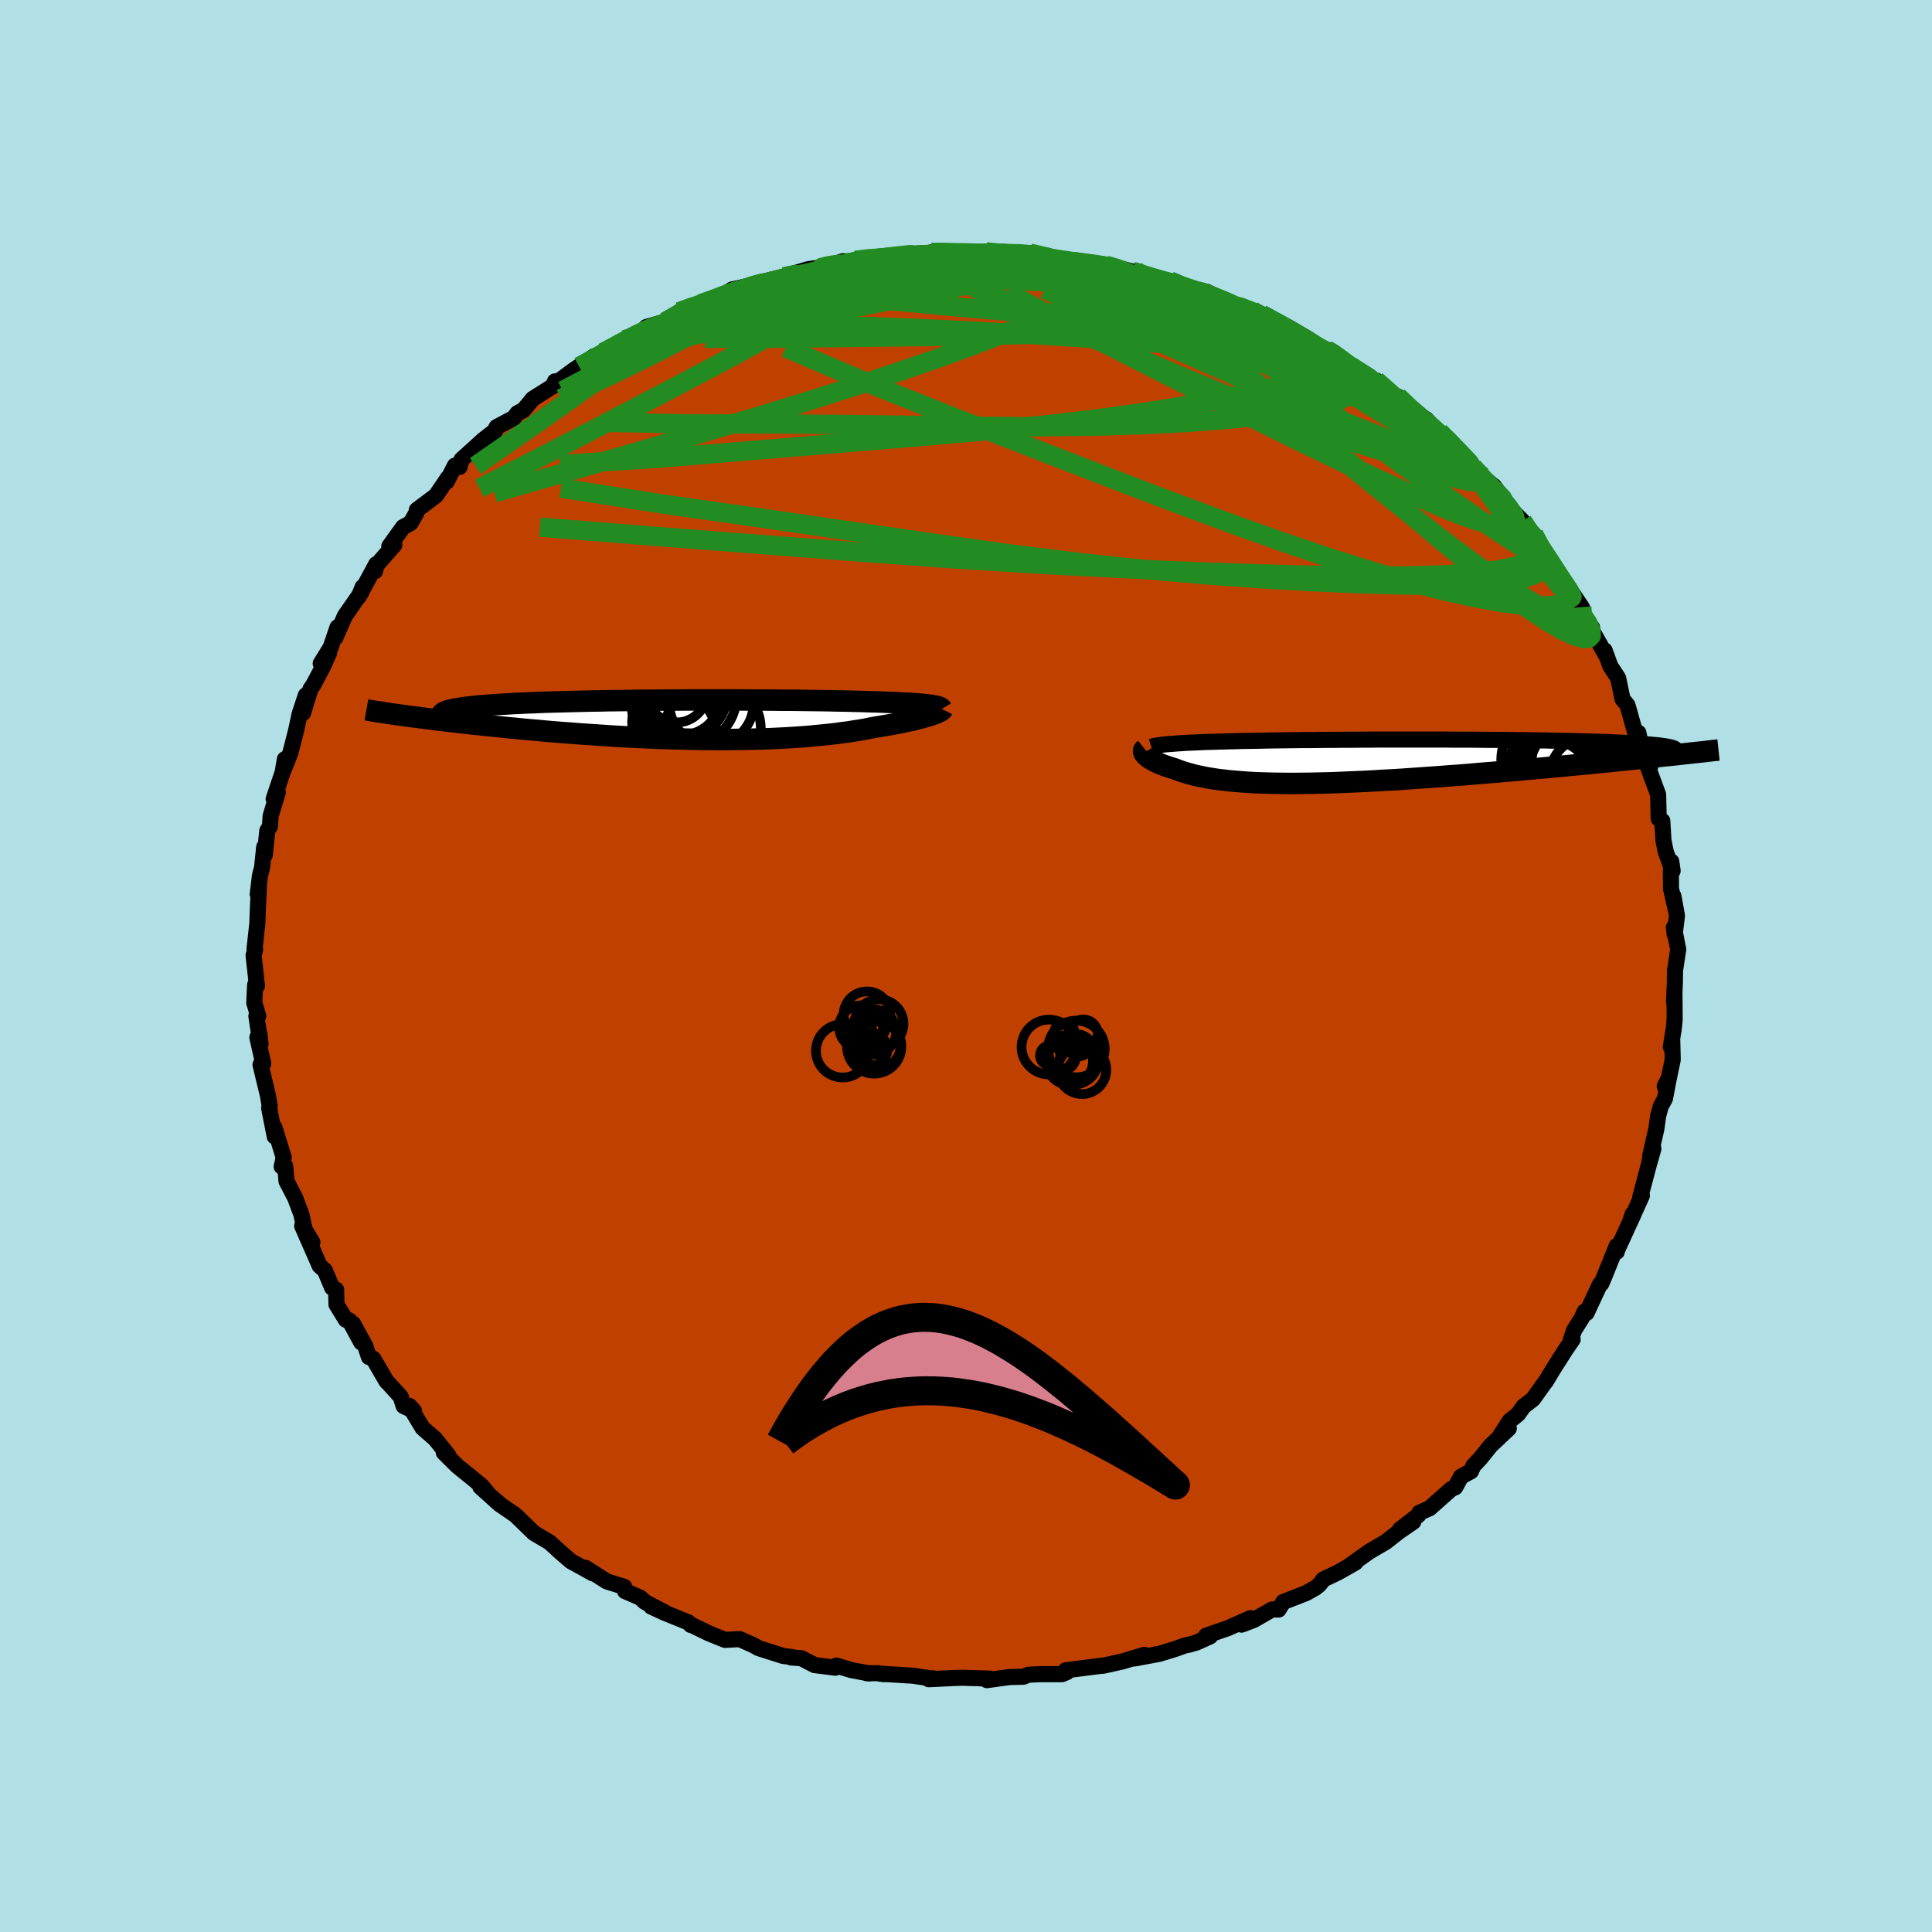 <svg xmlns="http://www.w3.org/2000/svg" width="500" height="500" viewBox="-100 -100 200 200"><defs><clipPath id="c"><path d="m25.1-1.51-.26-.03-.28-.03-.3-.03-.32-.03-.35-.02-.36-.03-.39-.02-.4-.02-.43-.02-.44-.03-.46-.01-.49-.02-.5-.02-.51-.02-.54-.01-.55-.02-.58-.02-.61-.01-.63-.02-.65-.01-.68-.01-.71-.02-.73-.01-.75-.01-.77-.01-.79-.01-.81-.01h-.83l-.84-.01-.86-.01H6.52l-.9-.01H.08l-.93.01h-.93l-.93.01-.92.01h-.92l-.91.01-.9.02-.89.01-.88.01-.86.02-.85.01-.84.02-.82.02-.8.02-.78.02-.76.02-.74.02-.71.03-.7.03-.67.02-.65.03-.62.03-.59.04-.58.03-.54.03-.52.04-.5.04-.47.03-.45.04-.42.05-.4.04-.38.04-.35.05-.32.05-.3.04-.28.05-.24.06-.23.05-.2.05-.17.06-4.25.48.5.07.51.06.53.07.55.07.56.07.58.08.6.07.61.07.63.07.64.08.66.07.67.08.69.07.7.07.72.08.74.07.75.08.77.07.78.08.8.07.82.07.83.08.84.07.86.07.87.06.87.07.89.06.9.06.9.06.91.06.91.05.92.05.93.04.92.04.92.04.93.03.92.03.92.02.92.02.91.02h.9l.9.01.89-.01.88-.01.87-.01.86-.02.84-.02.83-.03.82-.04.8-.04.79-.05.77-.05.75-.06.73-.07.72-.07.69-.07.68-.08.65-.09.63-.08.61-.1.59-.09.57-.1.54-.11.53-.1.49-.08.48-.08.47-.08.45-.08.43-.08.41-.08.4-.09.38-.08.36-.08.34-.09.32-.08.31-.08.28-.09.27-.07.24-.08"/></clipPath><clipPath id="b"><path d="m-21.16-1.84.37-.03.39-.02.41-.03.43-.02.45-.02.46-.02.49-.02.5-.02.52-.01.54-.02.55-.01.56-.02.58-.01.6-.02.61-.01.66-.01.68-.01.7-.02.72-.01.73-.01.76-.01.77-.01.79-.01h.8l.82-.01.83-.01h.84l.86-.01h.86l.87-.01h.88l.89-.01h7.21l.89.01h1.78l.87.01.87.01h.85l.85.01.83.01.82.01.8.01.79.01.78.01.75.02.74.01.71.02.7.01.68.02.66.02.63.01.61.02.59.02.57.02.55.03.52.02.5.02.47.03.46.02.43.03.42.03.39.03.37.03.34.03.33.03.3.03.28.03.25.04.24.03.21.04.19.04-1.27 1.01-.74.08-.75.07-.77.08-.79.08-.8.08-.81.09-.84.08-.84.08-.86.09-.87.08-.88.08-.89.09-.9.08-.92.09-.92.08-.94.08-.95.09-.96.08-.98.09-.98.08-.99.08-1 .09-1 .08-1.01.07-1 .08-1 .07-1 .07-1 .07-.99.07-.99.06-.98.05-.96.06-.96.05-.94.04-.93.04-.91.04-.9.03-.88.02-.86.02-.84.01-.82.01h-.8l-.78-.01-.76-.01-.73-.02-.71-.02-.68-.03-.66-.04-.64-.05-.61-.05-.59-.05-.56-.07-.54-.06-.52-.08-.49-.08-.47-.09-.44-.09-.43-.09-.4-.11-.38-.1-.36-.11-.35-.11-.32-.12-.31-.12-.3-.09-.28-.09-.27-.09-.26-.09-.24-.09-.23-.1-.21-.09-.2-.1-.18-.09-.17-.1-.15-.09-.14-.09-.13-.09-.11-.09-.09-.09"/></clipPath><filter id="a"><feTurbulence baseFrequency=".05" numOctaves="3" result="noise" type="noise"/><feDisplacementMap in="SourceGraphic" in2="noise" scale="2"/></filter></defs><rect width="100%" height="100%" x="-100" y="-100" fill="#B0E0E6"/><path fill="#C04000" stroke="#000" stroke-linejoin="round" stroke-width="1.667" d="m73.4.45-.02 1.34-.09 1.92.05-1.02.02 2.85-.09.93-.31 1.91.15-.68.05 2-.45 2.17-.38.59.43-.87-.4 2.13-.44.81-.26.95-.2 1.41-.6 2.61-.1.83.4-1.43-.3 1.02-1.07 4.04.18-.2-1.24 2.76.28-.84.11-.01-1.74 3.79-.01.12-.01-.6-1.29 3.2-.3.7-.15.08-1.38 2.96-.2-.15-.27.64-.82 1.3-.35 1.02.2-.07-.77 1.12-1.23 1.94-.79 1.31.13-.21-1.44 2.01-.99.77-.56.79-.87.71-.98 1.51.89-.73-1.88 1.77-1.01 1.26-.78.84-.25.56-1.02.55-.61 1.11-.39.16-2.25 2-1.08.48-.09.24-1.92 1.49 1.39-.8-1.53 1.05-1.28 1.01-1.75 1.03-2.04 1.45.62-.33-.85.49-.98.55-1.51.72-.39.53-.44.35-.95.53-2.36.92-.48.78-.67-.01-1.88 1.08-1.28.49.92-.67-2.35 1.04-2.25.78.42.07-1.4.63-.68.2-.56.12-1 .36-1.6.49-2.56.48.98-.37-2.21.67-1.96.44-.87.09.75-.09-3.84.49.12.19-.5.21H7.65l-1.21.06-.48.2-1.47.04-1.18.16-1.14.16.3-.16-2.79-.09-.78.02-2.76.13.42-.1-.19.02-1.84-.28-3.43-.21.44.05-.65-.1h-1.18l.3.03-1.87-.35-1.56-.47-.11.22-2.15-.27-1.35-.71-1.08-.08.11-.04-.94-.12-2.52-.8-.55-.31-1.42-.63-1.52.08-1.68-.68-1.91-.93.05.07-.25-.27-2.49-1.01-1.36-.63 1.4.6-2.04-1.07-.51-.46-1.56-.67-.08-.44-1.8-.56-2.21-1.41.77.58-2.28-1.26-1-.86-.71-.65-.51-.46-1.61-.95-.06-.06-1.84-1.79-1.5-1.03-.49-.44.34.34-2-1.8.83.73-.68-.83-1.22-1-1.29-1.04-1.42-1.41.48.31-1.38-1.73-1.29-1.12-1.38-2.3.49.53-1.08-.51-.3-.96-1.32-1.45-.15-.14-1.36-2.34-.46-.18-.38-1.15-1.26-2.3.85 1.94-1.25-2.29-.34-.05-.98-1.59-.03-1.53-.42-.21-.74-1.77-.55-.49-1.54-3.51-.27-.62 1.06 1.69-.81-1.33-.33-1.55-.65-1.73-.89-1.71-.14-1.57-.36.06.21-.94-.96-3.12.03.94-.5-2.54-.08-.43.06-.18-.19-1.11-.76-3.17.28-.12-.61-2.7.21-.42.12 1.1-.43-2.9h.2l-.42-1.37.09-1.86.19.11-.35-3.15.16-.61-.06-.1.12-1.06.17-1.54.04-1.19.13-2.84-.13 1 .23-1.92.22-.84.22-2.13.06.84.26-2.52.28-.47.06-1.04.75-2.48-.43.69.93-2.76.23-1.35-.13 1.12.7-1.78.6-2.34.35-1.66.65-1.96-.29 1.84.77-2.48.31-.46.97-1.83.65-1.45-.87 1.09 1.03-1.66.71-2.09-.23 1.09.99-2.26 1.7-2.44.14-.55-.4.99 1.8-3.35-.11.71.13-.59 1.86-2.12-.52.14 1.42-1.98.79-.43.57-1 .07-.35 1.98-1.49 1.24-1.83-.12.38.84-1.65.49.14.2-.77 2.29-2.07 1.22-.95-.27.37.39-.71 1.77-.94.39-.5.63-.33.96-1.16 2.81-1.77-.52-.03-.17.39 2.01-1.49 2.21-1.5-1.53 1.08 3.41-1.8-.96.33 2.21-1.32.58-.17 1.29-.63.42-.52 1.95-.56 1.45-1.01 1.61-.73.87.05-.27-.15 1.53-.39 1.72-1.09 1.78-.39-1.2.64 2.99-1.14 1.74-.44-.57.25 1.67-.59 1.51-.44 1.56-.22-.88.19 1.07-.2 1.81-.59-.24.41 1.52-.5.57-.13 3.38-.39.7.15.74-.3 2.43-.07.94-.17-.89.08 2.98.08.39-.1 1.83.09 2.14.18-1.68-.3 1.3.16 3.24-.02.32.09 1.93.35-.35-.02 1.19.22 1.29.22.73.06 2.75.32.93.2 1.95.49.27-.08-.31.13 1.61.59 2.19.29 1.66.58-1.47-.22 2.68.7.53.07.42.01 3.11 1.48.19.03 1.43.45 1.41.87-.48-.52 2.43 1.32 1.58.86.9.44-.83-.49 1.51 1.16 1.17.39.67.26.84.87.92.54 2.03 1.12 1.14 1.17-.5-.77 2.44 2.18-.18-.52 1.1 1.31 1.84 1.05.52.56 1.8 1.69-.97-.96 1.66 1.51 1.78 2.01-.84-.47 2.78 2.37-.31-.27 1.34 1.48-.77-1.03.59 1.06 1.03 1.21 1.35 1.37.75 1.2-.2-.28.61.44 1.57 2.59.99 1.51-.29-.06.81 1.16.19-.17 1.7 2.52.06.13-.01.63 1.02 1.35-.2-.04 1.77 3.13-.27-.72.59 1.62.81 1.24.45 2.17.52.65.24.84.57 2.05.31-.05.43 2.02.28.24.52 1.23-.43-.47 1.25 3.38.04 1.81.02.69.37.22.12 2.03.24 1.17.71 1.98-.14-.97-.04 1.06.01 1.74.52 2.28-.27-1.5.37 2.04-.24 1.93-.08-.73.45 2.28L73.4.45l-.02 1.34" filter="url(#a)"/><path fill="#fff" d="m-21.16-1.84.37-.03.39-.02.41-.03.43-.02.45-.02.46-.02.49-.02.5-.02.52-.01.54-.02.55-.01.56-.02.58-.01.6-.02.61-.01.66-.01.68-.01.7-.02.72-.01.73-.01.76-.01.77-.01.79-.01h.8l.82-.01.83-.01h.84l.86-.01h.86l.87-.01h.88l.89-.01h7.21l.89.01h1.78l.87.01.87.01h.85l.85.01.83.01.82.01.8.01.79.01.78.01.75.02.74.01.71.02.7.01.68.02.66.02.63.01.61.02.59.02.57.02.55.03.52.02.5.02.47.03.46.02.43.03.42.03.39.03.37.03.34.03.33.03.3.03.28.03.25.04.24.03.21.04.19.04-1.27 1.01-.74.08-.75.07-.77.08-.79.08-.8.08-.81.09-.84.08-.84.08-.86.09-.87.08-.88.08-.89.09-.9.08-.92.09-.92.08-.94.08-.95.09-.96.08-.98.09-.98.08-.99.08-1 .09-1 .08-1.01.07-1 .08-1 .07-1 .07-1 .07-.99.07-.99.06-.98.05-.96.06-.96.05-.94.04-.93.04-.91.04-.9.03-.88.02-.86.02-.84.01-.82.01h-.8l-.78-.01-.76-.01-.73-.02-.71-.02-.68-.03-.66-.04-.64-.05-.61-.05-.59-.05-.56-.07-.54-.06-.52-.08-.49-.08-.47-.09-.44-.09-.43-.09-.4-.11-.38-.1-.36-.11-.35-.11-.32-.12-.31-.12-.3-.09-.28-.09-.27-.09-.26-.09-.24-.09-.23-.1-.21-.09-.2-.1-.18-.09-.17-.1-.15-.09-.14-.09-.13-.09-.11-.09-.09-.09" filter="url(#a)" transform="translate(42.77 -21.18)"/><path fill="#fff" d="m25.1-1.51-.26-.03-.28-.03-.3-.03-.32-.03-.35-.02-.36-.03-.39-.02-.4-.02-.43-.02-.44-.03-.46-.01-.49-.02-.5-.02-.51-.02-.54-.01-.55-.02-.58-.02-.61-.01-.63-.02-.65-.01-.68-.01-.71-.02-.73-.01-.75-.01-.77-.01-.79-.01-.81-.01h-.83l-.84-.01-.86-.01H6.52l-.9-.01H.08l-.93.01h-.93l-.93.01-.92.01h-.92l-.91.01-.9.02-.89.01-.88.01-.86.02-.85.01-.84.02-.82.02-.8.02-.78.02-.76.02-.74.02-.71.03-.7.03-.67.02-.65.03-.62.03-.59.04-.58.03-.54.03-.52.04-.5.04-.47.03-.45.04-.42.05-.4.04-.38.04-.35.05-.32.05-.3.04-.28.05-.24.06-.23.05-.2.05-.17.06-4.25.48.5.07.51.06.53.07.55.07.56.07.58.08.6.07.61.07.63.07.64.08.66.07.67.08.69.07.7.07.72.08.74.07.75.08.77.07.78.08.8.07.82.07.83.08.84.07.86.07.87.06.87.07.89.06.9.06.9.06.91.06.91.05.92.05.93.04.92.04.92.04.93.03.92.03.92.02.92.02.91.02h.9l.9.01.89-.01.88-.01.87-.01.86-.02.84-.02.83-.03.82-.04.8-.04.79-.05.77-.05.75-.06.73-.07.72-.07.69-.07.68-.08.65-.09.63-.08.61-.1.59-.09.57-.1.54-.11.53-.1.49-.08.48-.08.47-.08.45-.08.43-.08.41-.08.4-.09.38-.08.36-.08.34-.09.32-.08.31-.08.28-.09.27-.07.24-.08" filter="url(#a)" transform="translate(-28.9 -25.5)"/><g fill="none" stroke="#000" transform="translate(42.77 -21.18)"><path stroke-linejoin="round" stroke-width="1.667" d="m-23.59-1.51.13-.04.15-.04.19-.03.21-.04.23-.03.26-.04.28-.03.3-.03.33-.02.35-.03.37-.03.39-.02.41-.03.43-.02.45-.02.46-.02.49-.02.5-.02.52-.01.54-.02.55-.01.56-.02.58-.01.6-.02.61-.01.66-.01.68-.01.7-.02.72-.01.73-.01.76-.01.77-.01.79-.01h.8l.82-.01.83-.01h.84l.86-.01h.86l.87-.01h.88l.89-.01h7.21l.89.01h1.78l.87.01.87.01h.85l.85.01.83.01.82.01.8.01.79.01.78.01.75.02.74.01.71.02.7.01.68.02.66.02.63.01.61.02.59.02.57.02.55.03.52.02.5.02.47.03.46.02.43.03.42.03.39.03.37.03.34.03.33.03.3.03.28.03.25.04.24.03.21.04.19.04.17.03.14.04.13.04.1.04.08.05.06.04.03.04.02.05v.04l-.02.05" filter="url(#a)"/><path stroke-linejoin="round" stroke-width="2.222" d="m-24.26-1.27-.05.04-.04.05-.03.06-.01.06.01.06.02.07.04.08.05.08.07.08.08.08.09.09.11.09.13.09.14.09.15.09.17.1.18.09.2.1.21.09.23.1.24.09.26.09.27.09.28.09.3.09.31.12.32.12.35.11.36.11.38.1.4.11.43.09.44.09.47.09.49.08.52.08.54.06.56.07.59.05.61.05.64.05.66.04.68.03.71.02.73.02.76.01.78.01h.8l.82-.01.84-.01.86-.02.88-.02.9-.03.91-.04.93-.04.94-.04.96-.05.96-.06.98-.05.99-.06.99-.07 1-.07 1-.07 1-.07 1-.08 1.01-.07 1-.08 1-.09.99-.08.98-.08.98-.09.96-.08.95-.09.94-.08.92-.08.92-.09.9-.08.89-.09.88-.08.87-.08.86-.09.84-.08.84-.08.81-.09.8-.08.79-.08.77-.08.75-.07.74-.08.72-.08.71-.07.68-.07.67-.08.65-.07.63-.07.61-.06.6-.07.58-.07.56-.06" filter="url(#a)"/><circle cx="18.54" cy="1.391" r="4.894" clip-path="url(#b)" filter="url(#a)"/><circle cx="19.12" cy="1.291" r="4.898" clip-path="url(#b)" filter="url(#a)"/><circle cx="18.835" cy=".076" r="3.088" clip-path="url(#b)" filter="url(#a)"/><circle cx="21.855" cy="1.616" r="4.232" clip-path="url(#b)" filter="url(#a)"/><circle cx="18.67" cy=".096" r="3.638" clip-path="url(#b)" filter="url(#a)"/><circle cx="17.9" cy="1.806" r="3.946" clip-path="url(#b)" filter="url(#a)"/><circle cx="17.9" cy=".716" r="4.536" clip-path="url(#b)" filter="url(#a)"/><circle cx="20.065" cy=".096" r="4.312" clip-path="url(#b)" filter="url(#a)"/><circle cx="19.065" cy=".071" r="4.65" clip-path="url(#b)" filter="url(#a)"/><circle cx="17.245" cy="-.214" r="4.61" clip-path="url(#b)" filter="url(#a)"/></g><g fill="none" stroke="#000" transform="translate(-28.9 -25.5)"><path stroke-linejoin="round" stroke-width="2.222" d="m26.39-1.11-.03-.05-.04-.04-.07-.05-.09-.04-.12-.04-.14-.04-.17-.04-.19-.03-.21-.04-.23-.03-.26-.03-.28-.03-.3-.03-.32-.03-.35-.02-.36-.03-.39-.02-.4-.02-.43-.02-.44-.03-.46-.01-.49-.02-.5-.02-.51-.02-.54-.01-.55-.02-.58-.02-.61-.01-.63-.02-.65-.01-.68-.01-.71-.02-.73-.01-.75-.01-.77-.01-.79-.01-.81-.01h-.83l-.84-.01-.86-.01H6.52l-.9-.01H.08l-.93.01h-.93l-.93.01-.92.01h-.92l-.91.01-.9.02-.89.01-.88.01-.86.02-.85.01-.84.02-.82.02-.8.02-.78.02-.76.02-.74.02-.71.03-.7.03-.67.02-.65.03-.62.03-.59.04-.58.03-.54.03-.52.04-.5.04-.47.03-.45.04-.42.05-.4.04-.38.04-.35.05-.32.05-.3.04-.28.05-.24.06-.23.05-.2.05-.17.06-.15.06-.12.05-.1.06-.07.07-.06.06-.02.06-.01.07.02.06.05.07.06.07" filter="url(#a)"/><path stroke-linejoin="round" stroke-width="2.222" d="m26.47-1.07-.02.04-.05.05-.06.05-.1.06-.11.06-.14.06-.15.07-.19.07-.2.07-.22.08-.24.08-.27.07-.28.09-.31.08-.32.08-.34.09-.36.08-.38.08-.4.09-.41.08-.43.08-.45.08-.47.08-.48.08-.49.08-.53.1-.54.11-.57.1-.59.09-.61.1-.63.08-.65.09-.68.08-.69.07-.72.07-.73.07-.75.06-.77.05-.79.05-.8.04-.82.04-.83.03-.84.02-.86.02-.87.01-.88.01-.89.01-.9-.01h-.9l-.91-.02-.92-.02-.92-.02-.92-.03-.93-.03-.92-.04-.92-.04-.93-.04-.92-.05-.91-.05-.91-.06-.9-.06-.9-.06-.89-.06-.87-.07-.87-.06-.86-.07-.84-.07-.83-.08-.82-.07-.8-.07-.78-.08-.77-.07-.75-.08-.74-.07-.72-.08-.7-.07-.69-.07-.67-.08-.66-.07-.64-.08-.63-.07-.61-.07-.6-.07-.58-.08-.56-.07-.55-.07-.53-.07-.51-.06-.5-.07-.48-.07-.46-.06-.45-.07-.43-.06-.41-.06-.4-.07-.38-.05-.36-.06-.35-.06-.33-.06" filter="url(#a)"/><circle cx="-1.133" cy="-1.544" r="4.59" clip-path="url(#c)" filter="url(#a)"/><circle cx="-.558" cy="-2.514" r="4.112" clip-path="url(#c)" filter="url(#a)"/><circle cx="2.722" cy=".931" r="4.934" clip-path="url(#c)" filter="url(#a)"/><circle cx="2.547" cy="-1.679" r="4.36" clip-path="url(#c)" filter="url(#a)"/><circle cx="-.858" cy="-.664" r="3.944" clip-path="url(#c)" filter="url(#a)"/><circle cx="-1.248" cy="1.501" r="4.294" clip-path="url(#c)" filter="url(#a)"/><circle cx="-1.043" cy="-2.834" r="3.116" clip-path="url(#c)" filter="url(#a)"/><circle cx=".157" cy="-2.314" r="4.96" clip-path="url(#c)" filter="url(#a)"/><circle cx=".217" cy="-2.324" r="3.886" clip-path="url(#c)" filter="url(#a)"/><circle cx="-1.413" cy=".271" r="4.254" clip-path="url(#c)" filter="url(#a)"/></g><g fill="none" stroke="#228B22" stroke-linejoin="round" stroke-width="2"><path d="m17.31-71.81 1.67.49 1.5.39 1.18.34 1 .3.95.31.95.31.92.32.83.32.69.29.5.24.27.17.02.09-.25.01-.53-.08-.86-.2-1.23-.31-1.66-.44-2.11-.56-2.56-.68-2.98-.8-3.35-.94m-27-.12-.19.04.52-.11.66-.12.66-.09.64-.05.57.01.42.08.17.17-.19.28-.59.4-.99.52-1.41.65-1.8.77-2.22.91-2.67 1.04-3.19 1.17-3.79 1.34-4.41 1.57-4.96 1.77m92.74 13.37.92 1.11.58.84.16.52-.19.31-.48.2-.78.08-1.14-.13-1.52-.41-1.93-.69-2.36-.98-2.82-1.25-3.3-1.51-3.79-1.79-4.29-2.07-4.78-2.37-5.34-2.68-5.98-3.03-6.68-3.41-7.22-3.81" filter="url(#a)"/><path d="m10.99-72.93 1.17.13 1.41.2 1.11.19.67.17.26.13-.06.11-.36.08-.72.05-1.19-.03-1.76-.1-2.32-.19-2.88-.25-3.56-.3-4.4-.32m19.26 1.12.49.34 1.46.59 1.77.73 1.81.81 1.84.88 1.93.97L29-66.56l2.2 1.16 2.26 1.23 2.24 1.24 2.13 1.19 1.97 1.09 1.8.98 1.63.87 1.47.77 1.26.67.95.48" filter="url(#a)"/><path d="m-3.59-73.88 2.1.03 1.42.02 1.1.03.85.02.7.03.61.06.52.08.37.12.17.15-.07.18-.3.19-.53.22-.77.24-1.08.28-1.44.3-1.86.32-2.34.36-2.79.38-3.25.42-3.69.48-4.21.56-4.65.58m81.5 24.13 1.04 1.96.2 1.12-.37.66-.8.46-1.2.38-1.63.31-2.09.22-2.58.13-3.07.04-3.55-.03-4.06-.12-4.58-.2-5.13-.29-5.69-.4L19-41l-6.84-.72-7.42-.92-8.01-1.12-8.65-1.26-9.35-1.36-10.05-1.43-10.62-1.66m59.29-22.39.4.16 1.09.58 1.78.9 2.17 1.12 2.34 1.27 2.44 1.38 2.57 1.48 2.71 1.58 2.83 1.68 2.89 1.74 2.85 1.74 2.75 1.67 2.62 1.62 2.58 1.67 2.59 1.75m-74.4-18.9.17.09 1.31-.35 1.46-.37 1.44-.33 1.41-.31 1.37-.29 1.31-.25 1.23-.22 1.17-.2 1.13-.19 1.09-.18 1.03-.17.94-.16.81-.13.6-.1.3-.05-.07-.01-.53.05-1.03.11-1.51.19-1.91.29" filter="url(#a)"/><path d="m58.16-45.14.58.97.12 1.22-.58.92-1.28.62-1.92.41-2.52.3-3.14.21-3.8.11-4.46.01-5.16-.08-5.85-.15-6.57-.23-7.31-.31-8.04-.42-8.78-.54-9.54-.68-10.39-.8-11.33-.87-12.3-.98m12.98-21.28 1.45-.82 1.38-.56 1.31-.44 1.37-.43 1.5-.48 1.59-.49 1.6-.47 1.57-.45 1.47-.41 1.32-.36 1.1-.32.85-.26.57-.19.3-.13.05-.04-.18.01-.4.08-.47.11m42.98 4.08 1.25.48 1.03.46.99.46.97.48.84.43.61.35.39.25.18.17.01.1-.18.04-.38-.03-.62-.13-.93-.25-1.3-.42-1.71-.61-2.1-.81-2.45-.98-2.86-1.18-3.43-1.4m-7.55-2.06 1.14.16 1.25.26.87.33.41.37.01.41-.28.49-.55.56-.83.64-1.15.71-1.51.78-1.86.86-2.21.95-2.59 1.04-2.98 1.14-3.42 1.25-3.91 1.35-4.4 1.46-4.91 1.56-5.38 1.65-5.9 1.75-6.49 1.88-7.22 2.08-7.9 2.27m93.53-9.97 1.24 1.18 1.27 1.09 1.16 1.01 1.05.99 1 .99.98 1.02.96.99.88.92.77.8.62.62.44.45.27.28.15.16.05.06-.08-.06-.28-.28-.59-.6-.92-.97-1.2-1.35" filter="url(#a)"/><path d="m-27.47-68.55 1.45-.52 1.25-.48.94-.31.72-.17.52-.08.3.02-.01.15-.34.29-.74.47-1.17.65-1.62.87-2.08 1.07-2.52 1.29-3.02 1.56-3.66 1.91-4.3 2.27m100.11 14.7.16.15.65.9.8 1.19.73 1.12.58.91.47.71.36.53.23.34.05.09-.18-.21-.39-.52-.62-.83-.84-1.17-1.2-1.65-1.7-2.32M17.35-71.86l.23.03.56.2.87.27.89.28.73.23.5.19.31.16.13.14-.08.12-.34.09-.65.05-1.02-.02-1.42-.1-1.85-.18-2.33-.28-2.83-.38-3.31-.51-3.8-.63-4.41-.73M49-55.3l1.33 1.36.72.96.22.59-.21.26-.7-.05-1.21-.35-1.69-.6-2.13-.79-2.55-.98-3.05-1.21-3.65-1.5-4.3-1.82-4.96-2.14-5.53-2.44-6.12-2.8-7.03-3.28" filter="url(#a)"/><path d="m37.35-63.8.67.41.76.55.75.56.6.48.32.34v.18l-.32.03-.65-.11-1.01-.29-1.42-.47-1.85-.7-2.36-.95L29.92-65l-3.6-1.52-4.39-1.81-5.24-2.15M6.61-73.79l.63.14.69.16.56.14.47.13.39.14.23.13-.07.14-.53.14-1.11.13-1.72.11-2.3.11-2.8.1-3.29.09-3.86.05-4.39-.04m-19.19 4.4 1.26-.47.96-.31.98-.34 1.09-.42 1.12-.41 1.06-.37.91-.3.71-.22.47-.13.18-.03-.16.08-.52.21-.9.35-1.31.47-1.78.63-2.38.89" filter="url(#a)"/><path d="m14.47-72.55 1.24.37 1.5.59 1.63.8 1.92 1 2.26 1.18 2.52 1.33 2.67 1.43 2.74 1.51 2.78 1.56 2.84 1.6 2.92 1.66 2.96 1.74 2.95 1.79 2.77 1.74 2.31 1.45" filter="url(#a)"/><path d="m-35.37-64.83.98-.26 1.64-.34 2.25-.35 2.75-.31 3.14-.22 3.41-.11 3.66.01 3.88.08 4.13.15 4.37.17 4.55.21 4.73.26 4.84.3 4.94.33 4.95.35 4.9.32 4.79.28 4.73.23m-59.21-5.21 1.56-.75 1.34-.39 1.4-.31 1.54-.32 1.64-.33 1.65-.32 1.63-.3 1.58-.28 1.51-.25 1.45-.22 1.38-.21 1.33-.2 1.27-.19 1.2-.18 1.12-.17 1-.14.82-.12.53-.09.18-.07-.2-.06-.47-.03H-3m42.78 11.74 1.6 1.02 1.16.85 1.06.82 1.11.89 1.16.95 1.18.98 1.14.96 1.06.91.94.82.78.72.61.59.4.4.15.16-.14-.16-.46-.49-.75-.78-.99-.99M17.31-71.81l1.69.5 1.57.43 1.27.39 1.14.37 1.14.39 1.2.42 1.24.45 1.2.46 1.1.44.95.38.75.32.55.24.31.15.05.05-.27-.07-.61-.21-.93-.35-1.23-.46-1.48-.55-1.66-.64-1.81-.78" filter="url(#a)"/><path d="m42.45-60.61 1.44 1.27.61.59.27.42-.08.27-.55.05-1.12-.19-1.7-.46-2.27-.7-2.85-.97-3.45-1.27-4.15-1.65-5-2.06-6.06-2.48-7.26-2.89" filter="url(#a)"/><path d="m63.79-36.39.61.94.29.72.04.53-.25.27-.55.03-.89-.25-1.25-.57-1.66-.96-2.09-1.41-2.53-1.88-2.99-2.34-3.44-2.83-3.92-3.32-4.44-3.82-5.04-4.33-5.71-4.85-6.22-5.42m-42.66-5.48.34.01 1.38-.17 1.76-.15 1.9-.05 2.03.03 2.21.07 2.43.11 2.65.12 2.86.13 2.99.14 3.06.13 3.03.15 2.93.15 2.75.15 2.51.14 2.23.1 1.96.05 1.87.1m-62.01 8.11 2.12-1.16 1.3-.73 1.26-.66 1.33-.66 1.4-.67 1.47-.68 1.49-.67 1.47-.64 1.38-.58 1.26-.51 1.11-.44.96-.38.8-.31.6-.23.37-.14.12-.05-.18.05-.5.16-.87.3-1.25.47-1.52.6m47.02-1.96.93.4.83.39 1.15.5 1.42.61 1.59.73 1.69.81 1.7.86 1.68.88 1.63.87 1.56.86 1.47.81 1.36.76 1.21.67 1.07.59.9.5.75.4.57.3.39.18.19.06-.01-.06-.22-.2-.42-.33" filter="url(#a)"/><path d="m2.07-73.93 1.8.19 2.08.34 2 .51 1.97.65 2.04.78 2.23.88 2.45.98 2.65 1.07 2.79 1.12 2.83 1.19 2.82 1.23 2.77 1.28 2.74 1.32 2.69 1.31 2.61 1.26L41-58.67l2.25 1 2.06.84 2.02.88" filter="url(#a)"/><path d="m28.04-68.31.46.16.55.3.35.31.08.32-.25.29-.68.24-1.18.14-1.68.04-2.16-.03-2.61-.11-3.08-.16-3.61-.23-4.21-.29-4.87-.37-5.6-.48-6.41-.61-7.52-.62m1.4-3.14 1.39-.37 1.6-.24 1.7-.18 1.63-.14 1.52-.11 1.39-.08 1.28-.07 1.17-.03 1.07-.02.93-.01h.78l.59.01h.37l.15.01-.1.01-.38.02-.69.03-1.05.04-1.45.05-1.86.07-2.21.05m35.74 6.03 2.01 1.1 1.43.81 1.09.64.97.61 1.02.65 1.08.69 1.13.73 1.13.73 1.08.71 1 .65.84.56.65.44.44.29.23.16.01.01-.22-.15-.52-.35-.92-.63-1.37-.94-1.74-1.25" filter="url(#a)"/><path d="m-29.68-67.72 1.34-.47 1.17-.31 1.33-.36 1.61-.44 1.8-.47 1.92-.47 1.96-.45 1.94-.43 1.9-.4 1.81-.38 1.7-.35 1.55-.32 1.33-.27 1.08-.24.83-.21.64-.18.47-.14.12-.09m55.15 19.36-.13-.12.57.68.58.78.38.64.12.45-.18.25-.47.07-.74-.06-.97-.15-1.21-.24-1.46-.33-1.75-.47-2.07-.6-2.41-.76-2.77-.92-3.14-1.13-3.56-1.34-4-1.59-4.43-1.84-4.85-2.07-5.27-2.28-5.78-2.5-6.42-2.7m3.74-3.06-.44-.13 1.04.03 1.54.12 1.55.16 1.39.19 1.23.19 1.13.17 1.08.17.99.13.8.11.46.07-.53-.06-1-.13-1.32-.2-1.46-.25" filter="url(#a)"/><path d="m58.16-45.14.7.89.53 1.02.06.58-.43.04-.85-.39-1.27-.76-1.74-1.13-2.29-1.55-2.88-2-3.47-2.46-4.04-2.93-4.59-3.42-5.24-4-6.15-4.65" filter="url(#a)"/><path d="m38.86-62.67 1.03.67.81.73.34.61-.07.54-.42.51-.76.51-1.12.51-1.52.49-1.95.46-2.41.41-2.89.37-3.38.32-3.87.29-4.39.22-4.94.15-5.5.06-6.09-.04-6.67-.1-7.26-.1-7.87-.05-8.46-.01-8.96-.16" filter="url(#a)"/><path d="m-12.74-72.96.22.15.68-.01.77.03.63.16.3.31-.12.46-.57.62-1.03.81-1.48 1.01-1.94 1.23-2.41 1.46-2.9 1.67-3.44 1.89-4.01 2.13-4.61 2.42-5.26 2.75-5.92 3.08-6.55 3.34m10.35-12.59 2.06-1.14 1.11-.67.96-.55.91-.5.88-.46.84-.4.75-.33.61-.22.41-.09.17.07-.07.23-.3.36-.53.51-.77.66-1.04.84-1.35 1.04-1.71 1.27-2.07 1.51-2.42 1.73-2.73 1.92-3.03 2.11-3.44 2.39m39.33-21.29 1.35-.16 1.9-.13 1.9-.08 1.86-.05 1.8-.03H-.9l1.71.03 1.67.05 1.58.05 1.39.04 1.1.03h.77l.51-.02.32-.04.12-.04-.22-.08m53.8 33.98.4.47.22.72-.24.52-.64.32-1.01.17-1.35.04-1.71-.1-2.11-.27-2.54-.46-3-.65-3.48-.88-4-1.14-4.53-1.42-5.08-1.71-5.64-2.02-6.22-2.31-6.8-2.61-7.41-2.87-7.99-3.11-8.51-3.39-8.89-3.8" filter="url(#a)"/><path d="m3.37-73.77 2.18.04 1.18.11.71.15.43.17.28.17.16.19-.01.21-.26.22-.63.25L6.3-72l-1.61.29-2.13.31-2.62.34-3.13.37-3.68.4-4.32.44-4.99.51-5.51.54" filter="url(#a)"/><path d="m3.75-73.63-.54-.14.75.01 1.03.08.86.13.54.18.26.2.04.23-.15.27-.35.3-.62.33-.96.38-1.37.41-1.8.45-2.26.5-2.7.57-3.19.63-3.7.72-4.24.78-4.76.82-5.27.88-5.92.99" filter="url(#a)"/><path d="m-18.91-71.36.08.02.63-.15.52-.07.12.1-.32.28-.71.45-1.09.62-1.47.81-1.88 1.03-2.39 1.29-2.98 1.6-3.7 1.93-4.49 2.21-5.35 2.5" filter="url(#a)"/><path d="m-37.58-63.51 1.75-.92 1.54-.61 1.69-.55 1.93-.57 2.18-.58 2.32-.55 2.4-.51 2.44-.46 2.48-.44 2.53-.41 2.59-.4 2.63-.38 2.64-.36 2.61-.34 2.55-.33 2.46-.32 2.37-.3 2.24-.27 2.07-.25 1.76-.24 1.37-.24 1.01-.23m53.76 35.62.02.25.02.39-.05.39-.2.28-.43.09-.72-.13-1.05-.4-1.41-.68-1.8-1.01-2.19-1.39-2.6-1.8-3.03-2.24-3.49-2.7-3.99-3.18-4.5-3.66-4.96-4.15-5.33-4.59-5.79-5.01m7.42-1.14 1.04.61 1.21.69 1.5.94 1.6 1.06 1.57 1.11 1.55 1.14 1.57 1.18 1.63 1.22L43-58.64l1.67 1.25 1.64 1.23L47.84-55l1.39 1.03 1.23.91 1.1.84 1.01.8.88.74" filter="url(#a)"/><path d="m23.98-69.87.59.14.84.37.82.46.6.44.29.39v.36l-.29.34-.61.33-.97.3-1.36.26-1.76.22-2.17.19-2.56.17-2.94.17-3.34.17-3.77.15-4.23.12-4.78.09-5.41.08-6.07.07-6.68.07-7.21.01m84.64 18.91.5.77.48.67.65.92.71 1.07.67 1.02.58.89.49.76.42.62.32.5.22.38.09.22-.03.08-.15-.09-.3-.27-.44-.46-.59-.67-.74-.89-.92-1.13-1.14-1.45L57-44.97l-1.74-2.33-2.02-2.83M36.18-64.19l.78.37.3.48-.05.6-.42.67-.88.69-1.42.66-1.99.65-2.56.65-3.15.66-3.74.7-4.37.71-5.02.7-5.71.67-6.42.63-7.12.62-7.88.65-8.71.72-9.57.79-10.3.66" filter="url(#a)"/><path d="m52.44-51.78.1.25.57.61.33.44.02.22-.24.1-.42.03-.6-.03-.82-.15-1.1-.3-1.43-.49-1.78-.69-2.18-.89-2.62-1.15-3.08-1.42-3.52-1.74-3.94-2.04-4.33-2.33L22.61-64l-5.37-2.96-6.2-3.27" filter="url(#a)"/></g><g fill="none" stroke="#000"><circle cx="9.932" cy="9.398" r="1.434" filter="url(#a)"/><circle cx="12.14" cy="7.03" r="1.496" filter="url(#a)"/><circle cx="10.188" cy="6.91" r="1.052" filter="url(#a)"/><circle cx="8.708" cy="9.262" r="1.052" filter="url(#a)"/><circle cx="11.648" cy="8.23" r="1.134" filter="url(#a)"/><circle cx="11.424" cy="8.586" r="2.934" filter="url(#a)"/><circle cx="10.728" cy="9.894" r="2.41" filter="url(#a)"/><circle cx="11.088" cy="9.65" r="2.64" filter="url(#a)"/><circle cx="12.012" cy="10.75" r="2.508" filter="url(#a)"/><circle cx="8.592" cy="8.39" r="2.84" filter="url(#a)"/><circle cx="-9.2" cy="8.208" r="2.44" filter="url(#a)"/><circle cx="-9.8" cy="8.624" r="1.666" filter="url(#a)"/><circle cx="-9.568" cy="6.82" r="2.338" filter="url(#a)"/><circle cx="-10.588" cy="7.192" r="1.066" filter="url(#a)"/><circle cx="-9.008" cy="5.98" r="2.534" filter="url(#a)"/><circle cx="-10.856" cy="6.34" r="2.27" filter="url(#a)"/><circle cx="-10.256" cy="5.044" r="2.412" filter="url(#a)"/><circle cx="-9.504" cy="8.328" r="2.816" filter="url(#a)"/><circle cx="-9.64" cy="6.248" r="1.346" filter="url(#a)"/><circle cx="-12.772" cy="8.78" r="2.762" filter="url(#a)"/></g><path fill="#D77F8C" stroke="#000" stroke-linejoin="round" stroke-width="3" d="m-19.2 49.24.38-.69.37-.67.38-.64.37-.63.38-.6.37-.58.38-.57.37-.54.37-.52.37-.51.38-.48.37-.47.37-.44.37-.43.37-.41.38-.39.37-.37.37-.35.37-.34.37-.32.37-.3.38-.28.37-.26.37-.25.37-.23.38-.22.37-.2.38-.18.37-.17.38-.15.37-.13.38-.12.38-.11.38-.09.37-.07.38-.06.38-.05.39-.03.38-.02h.38l.39.01.38.02.39.04.39.05.38.06.39.08.4.09.39.1.39.11.4.12.4.14.39.15.4.16.41.17.4.18.4.19.41.2.41.22.41.22.41.23.41.25.42.25.42.26.42.27.42.28.42.29.43.3.43.3.43.32.43.32.43.33.44.34.44.35.44.35.45.36.45.36.44.38.46.38.45.38.46.4.46.4.46.4.47.41.47.41.47.42.47.43.48.43.48.43.49.44.48.44.49.45.49.45.5.46.5.45.5.47.51.46.51.47.51.47.52.47-.41-.25-.41-.25-.41-.25-.41-.24-.4-.25-.41-.24-.41-.24-.41-.24-.41-.24-.41-.24-.41-.23-.41-.23-.4-.23-.41-.23-.41-.23-.41-.22-.41-.22-.41-.22-.41-.21-.41-.21-.4-.21-.41-.21-.41-.2-.41-.2-.41-.19-.41-.2-.41-.19-.41-.18-.41-.18-.4-.18-.41-.18-.41-.17-.41-.16-.41-.17-.41-.15-.41-.16-.41-.15-.4-.14-.41-.14-.41-.14-.41-.13-.41-.12-.41-.12-.41-.12-.41-.11-.4-.1-.41-.1-.41-.1-.41-.09-.41-.08-.41-.08-.41-.07-.41-.06-.41-.06-.4-.06-.41-.05-.41-.04-.41-.03-.41-.03-.41-.02-.41-.02h-.41l-.4-.01-.41.01-.41.01-.41.02-.41.03-.41.03-.41.04-.41.05-.4.06-.41.06-.41.08-.41.08-.41.08-.41.1-.41.1-.41.12-.41.12-.4.13-.41.13-.41.15-.41.15-.41.17-.41.17-.41.18-.41.19-.4.2-.41.21-.41.22-.41.23-.41.23-.41.25-.41.26-.41.26-.4.28-.41.29-.41.29-.41.31" filter="url(#a)"/></svg>